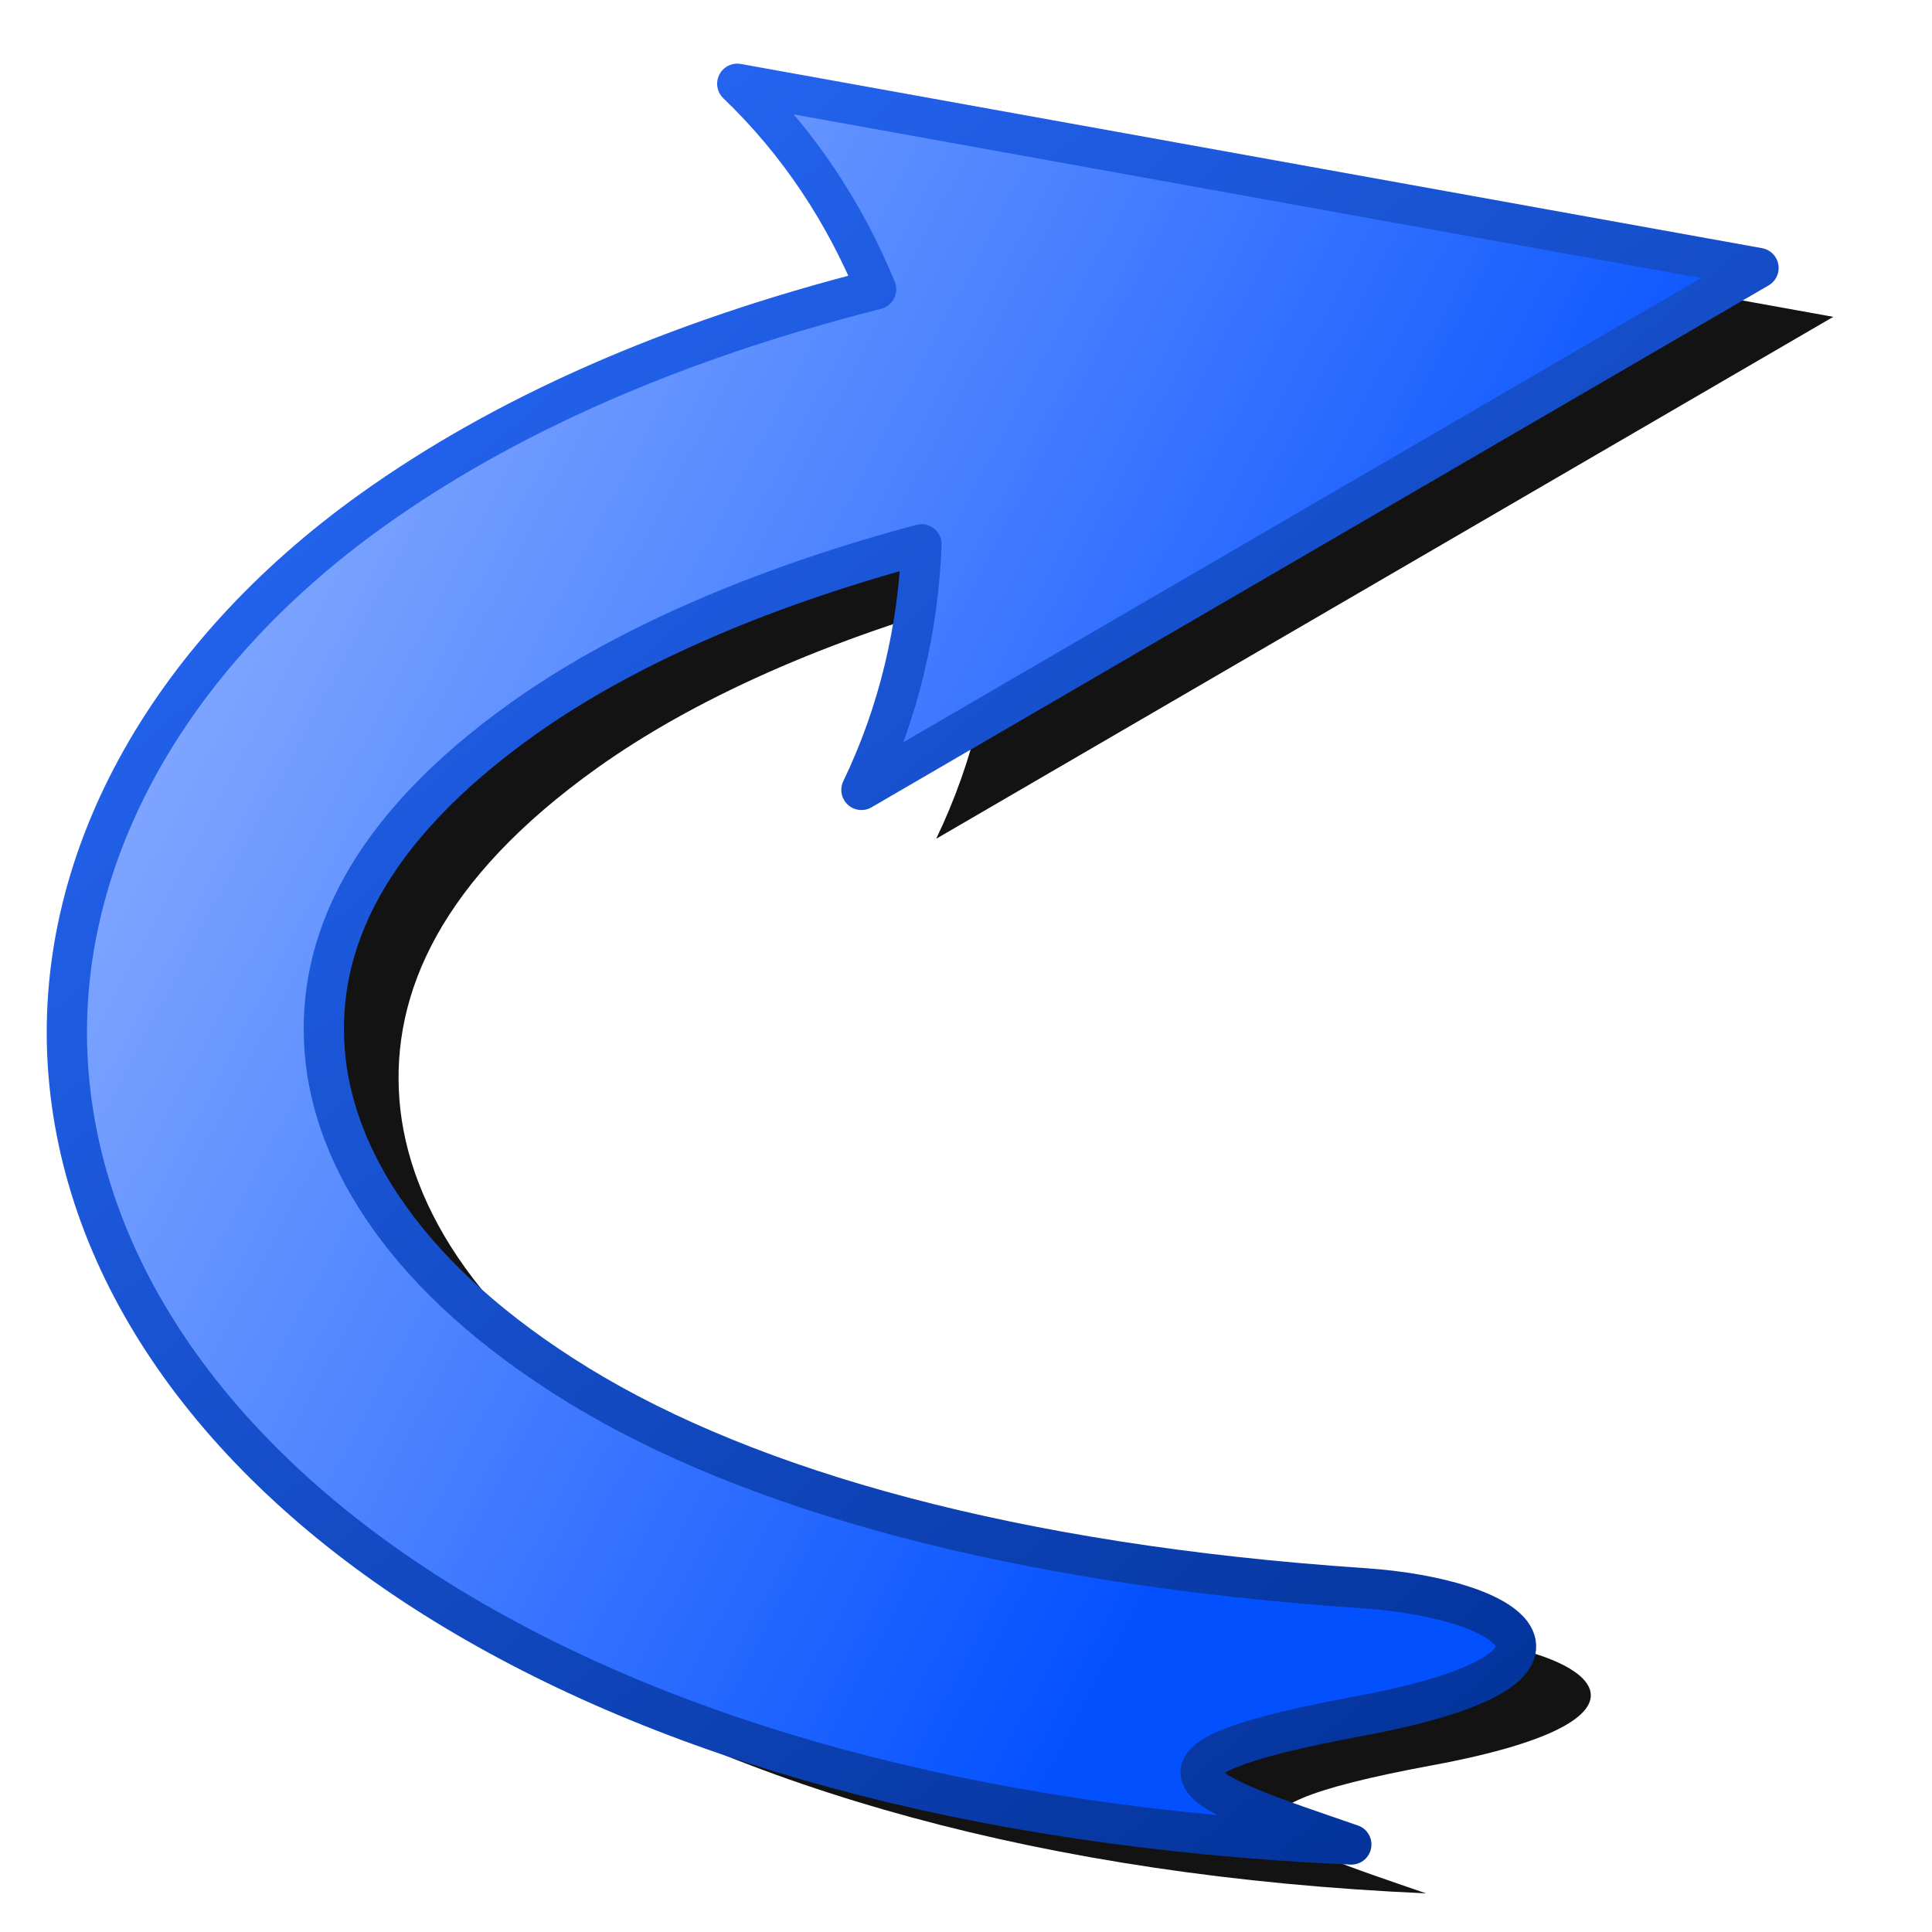 <?xml version="1.0" encoding="UTF-8" standalone="no"?>
<!-- Created with Inkscape (http://www.inkscape.org/) -->

<svg
   xmlns:dc="http://purl.org/dc/elements/1.1/"
   xmlns:cc="http://creativecommons.org/ns#"
   xmlns:rdf="http://www.w3.org/1999/02/22-rdf-syntax-ns#"
   xmlns:svg="http://www.w3.org/2000/svg"
   xmlns="http://www.w3.org/2000/svg"
   xmlns:xlink="http://www.w3.org/1999/xlink"
   xmlns:sodipodi="http://sodipodi.sourceforge.net/DTD/sodipodi-0.dtd"
   xmlns:inkscape="http://www.inkscape.org/namespaces/inkscape"
   width="48px"
   height="48px"
   id="svg2816"
   version="1.1"
   inkscape:version="0.47 r22583"
   sodipodi:docname="undo_blue.svg">
  <title
     id="title2829">Redo</title>
  <defs
     id="defs2818">
    <inkscape:perspective
       sodipodi:type="inkscape:persp3d"
       inkscape:vp_x="0 : 24 : 1"
       inkscape:vp_y="0 : 1000 : 0"
       inkscape:vp_z="48 : 24 : 1"
       inkscape:persp3d-origin="24 : 16 : 1"
       id="perspective4702" />
    <linearGradient
       inkscape:collect="always"
       id="linearGradient4628">
      <stop
         style="stop-color:#0350ff;stop-opacity:1"
         offset="0"
         id="stop4630" />
      <stop
         style="stop-color:#93b4ff;stop-opacity:1"
         offset="1"
         id="stop4632" />
    </linearGradient>
    <linearGradient
       inkscape:collect="always"
       id="linearGradient4620">
      <stop
         style="stop-color:#002e92;stop-opacity:1"
         offset="0"
         id="stop4622" />
      <stop
         style="stop-color:#2a6dff;stop-opacity:1"
         offset="1"
         id="stop4624" />
    </linearGradient>
    <linearGradient
       inkscape:collect="always"
       xlink:href="#linearGradient4620"
       id="linearGradient4626"
       x1="39.304"
       y1="45.562"
       x2="3.833"
       y2="4.025"
       gradientUnits="userSpaceOnUse"
       gradientTransform="matrix(1.061,0,0,1.061,-1.391,-1.468)" />
    <linearGradient
       inkscape:collect="always"
       xlink:href="#linearGradient4628"
       id="linearGradient4634"
       x1="33.047"
       y1="30.31"
       x2="1.875"
       y2="13.81"
       gradientUnits="userSpaceOnUse"
       gradientTransform="matrix(1.061,0,0,1.061,-1.391,-1.468)" />
    <filter
       inkscape:collect="always"
       id="filter4650">
      <feGaussianBlur
         inkscape:collect="always"
         stdDeviation="0.997"
         id="feGaussianBlur4652" />
    </filter>
  </defs>
  <sodipodi:namedview
     id="base"
     pagecolor="#ffffff"
     bordercolor="#666666"
     borderopacity="1.0"
     inkscape:pageopacity="0.0"
     inkscape:pageshadow="2"
     inkscape:zoom="14"
     inkscape:cx="6.6543933"
     inkscape:cy="26.440393"
     inkscape:current-layer="g4611"
     showgrid="true"
     inkscape:grid-bbox="true"
     inkscape:document-units="px"
     inkscape:window-width="1680"
     inkscape:window-height="1000"
     inkscape:window-x="-8"
     inkscape:window-y="-8"
     inkscape:window-maximized="1">
    <inkscape:grid
       type="xygrid"
       id="grid2812"
       empspacing="12"
       visible="true"
       enabled="false"
       snapvisiblegridlinesonly="true"
       dotted="false" />
    <inkscape:grid
       type="xygrid"
       id="grid2818"
       empspacing="16"
       visible="true"
       enabled="false"
       snapvisiblegridlinesonly="true" />
    <inkscape:grid
       type="xygrid"
       id="grid2820"
       empspacing="4"
       visible="true"
       enabled="false"
       snapvisiblegridlinesonly="true" />
  </sodipodi:namedview>
  <g
     id="layer1"
     inkscape:label="Layer 1"
     inkscape:groupmode="layer">
    <g
       id="g4611">
      <path
         id="path4636"
         d="M 28.89,3.295 3.518,7.872 25.806,20.839 c -0.939,-1.95 -1.413,-4.037 -1.492,-6.102 4.274,1.147 7.577,2.674 9.917,4.345 3.876,2.768 5.122,5.597 4.909,8.258 -0.213,2.661 -2.05,5.682 -6.302,8.291 -4.252,2.609 -10.83,4.458 -19.502,5.041 -3.833,0.258 -6.209,2.009 0.133,3.184 6.342,1.175 3.907,1.895 0.166,3.184 9.519,-0.423 17.063,-2.62 22.52,-5.97 5.458,-3.349 8.938,-8.021 9.353,-13.2 C 45.922,22.691 43.103,17.559 37.945,13.875 34.714,11.568 30.563,9.701 25.441,8.403 26.215,6.52 27.356,4.761 28.89,3.295 z"
         style="font-size:medium;font-style:normal;font-variant:normal;font-weight:normal;font-stretch:normal;text-indent:0;text-align:start;text-decoration:none;line-height:normal;letter-spacing:normal;word-spacing:normal;text-transform:none;direction:ltr;block-progression:tb;writing-mode:lr-tb;text-anchor:start;color:#000000;fill:#131313;fill-opacity:1;stroke:none;stroke-width:1;marker:none;visibility:visible;display:inline;overflow:visible;filter:url(#filter4650);enable-background:accumulate;font-family:Bitstream Vera Sans;-inkscape-font-specification:Bitstream Vera Sans"
         transform="matrix(-1,0,0,1,49.065,0)" />
      <path
         style="font-size:medium;font-style:normal;font-variant:normal;font-weight:normal;font-stretch:normal;text-indent:0;text-align:start;text-decoration:none;line-height:normal;letter-spacing:normal;word-spacing:normal;text-transform:none;direction:ltr;block-progression:tb;writing-mode:lr-tb;text-anchor:start;color:#000000;fill:url(#linearGradient4634);fill-opacity:1;stroke:url(#linearGradient4626);stroke-width:1;stroke-linejoin:round;stroke-miterlimit:4;stroke-dasharray:none;marker:none;visibility:visible;display:inline;overflow:visible;enable-background:accumulate;font-family:Bitstream Vera Sans;-inkscape-font-specification:Bitstream Vera Sans"
         d="M 18.317,2.081 43.69,6.658 21.402,19.625 c 0.939,-1.95 1.413,-4.037 1.492,-6.102 -4.274,1.147 -7.577,2.674 -9.917,4.345 -3.876,2.768 -5.122,5.597 -4.909,8.258 0.213,2.661 2.05,5.682 6.302,8.291 4.252,2.609 10.83,4.458 19.502,5.041 3.833,0.258 6.209,2.009 -0.133,3.184 -6.342,1.175 -3.907,1.895 -0.166,3.184 C 24.055,45.402 16.511,43.205 11.054,39.856 5.596,36.506 2.116,31.835 1.701,26.656 1.286,21.477 4.104,16.344 9.263,12.661 12.494,10.354 16.645,8.486 21.767,7.188 20.993,5.305 19.851,3.547 18.317,2.081 z"
         id="path2825" />
    </g>
  </g>
</svg>
